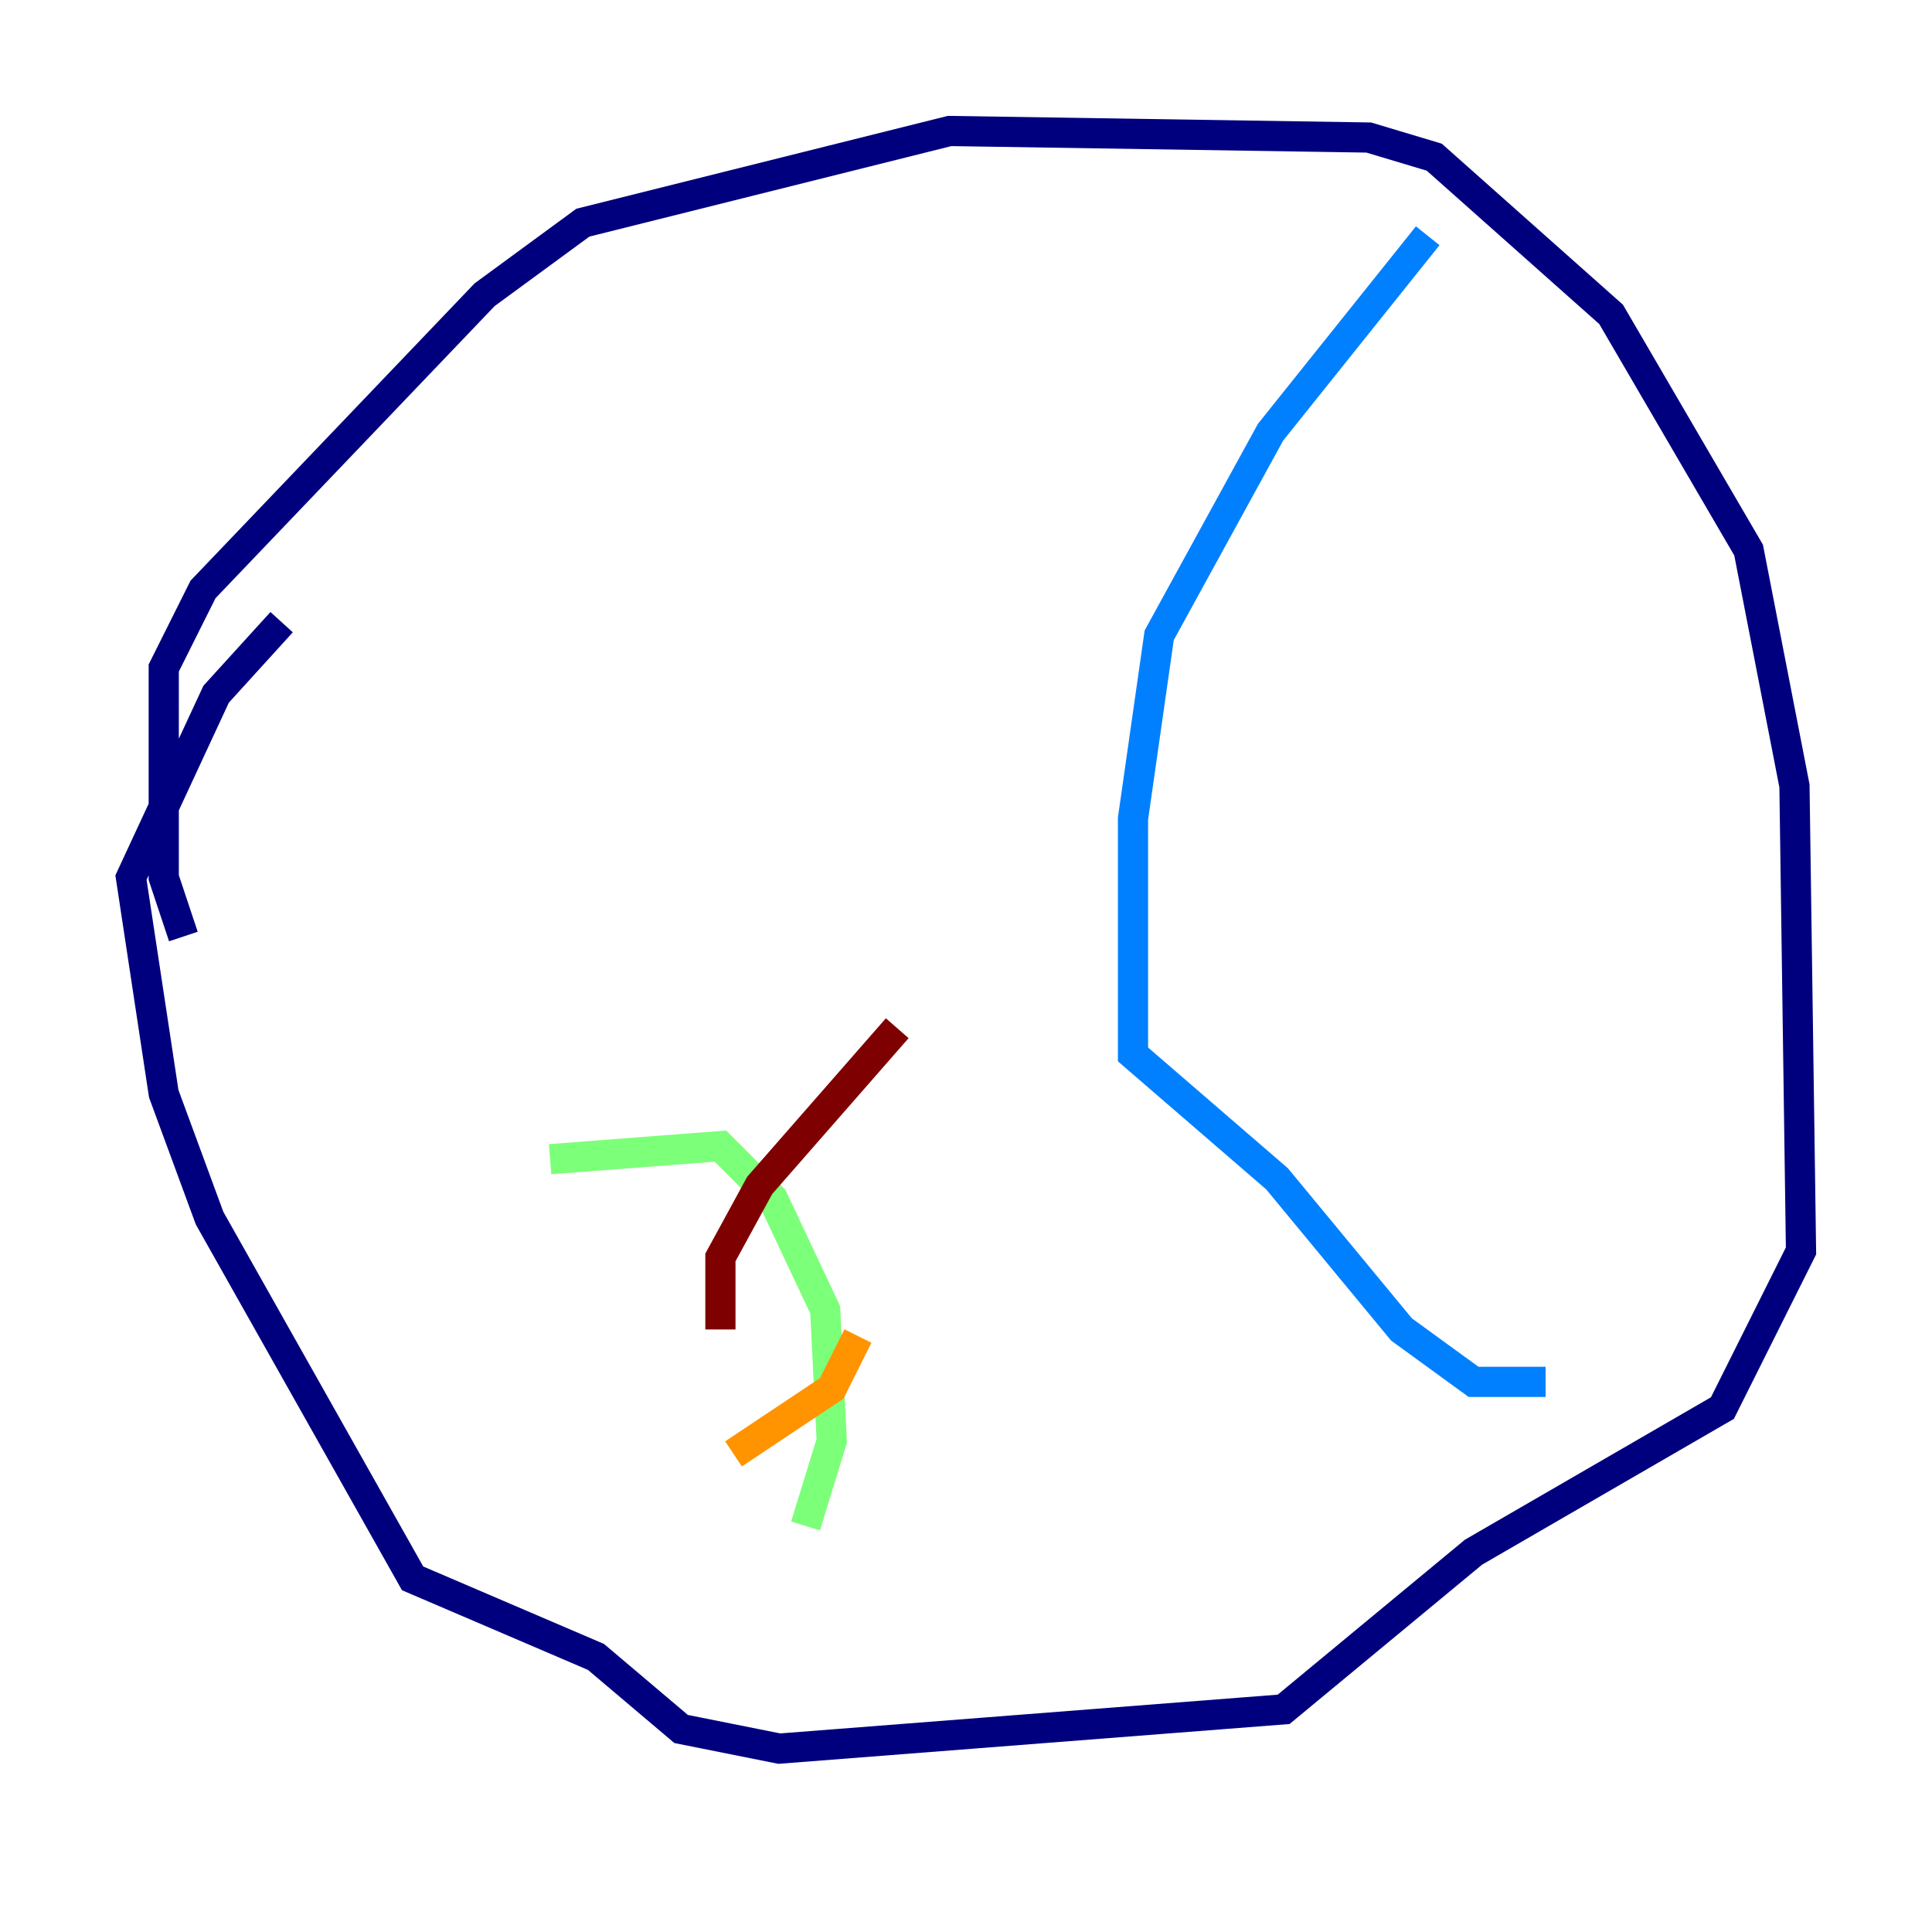 <?xml version="1.0" encoding="utf-8" ?>
<svg baseProfile="tiny" height="128" version="1.2" viewBox="0,0,128,128" width="128" xmlns="http://www.w3.org/2000/svg" xmlns:ev="http://www.w3.org/2001/xml-events" xmlns:xlink="http://www.w3.org/1999/xlink"><defs /><polyline fill="none" points="12.149,62.047 10.848,58.142 10.848,44.258 13.451,39.051 32.108,19.525 38.617,14.752 62.915,8.678 90.685,9.112 95.024,10.414 106.739,20.827 115.851,36.447 118.888,52.068 119.322,82.875 114.115,93.288 97.627,102.834 85.044,113.248 51.634,115.851 45.125,114.549 39.485,109.776 27.336,104.57 13.885,80.705 10.848,72.461 8.678,58.142 14.319,45.993 18.658,41.22" stroke="#00007f" stroke-width="2" /><polyline fill="none" points="94.59,15.62 84.176,28.637 76.8,42.088 75.064,54.237 75.064,69.858 84.61,78.102 92.854,88.081 97.627,91.552 102.4,91.552" stroke="#0080ff" stroke-width="2" /><polyline fill="none" points="36.447,76.8 47.729,75.932 51.2,79.403 54.671,86.78 55.105,95.458 53.37,101.098" stroke="#7cff79" stroke-width="2" /><polyline fill="none" points="48.597,96.325 55.105,91.986 56.841,88.515" stroke="#ff9400" stroke-width="2" /><polyline fill="none" points="47.729,88.081 47.729,83.308 50.332,78.536 59.444,68.122" stroke="#7f0000" stroke-width="2" /></svg>